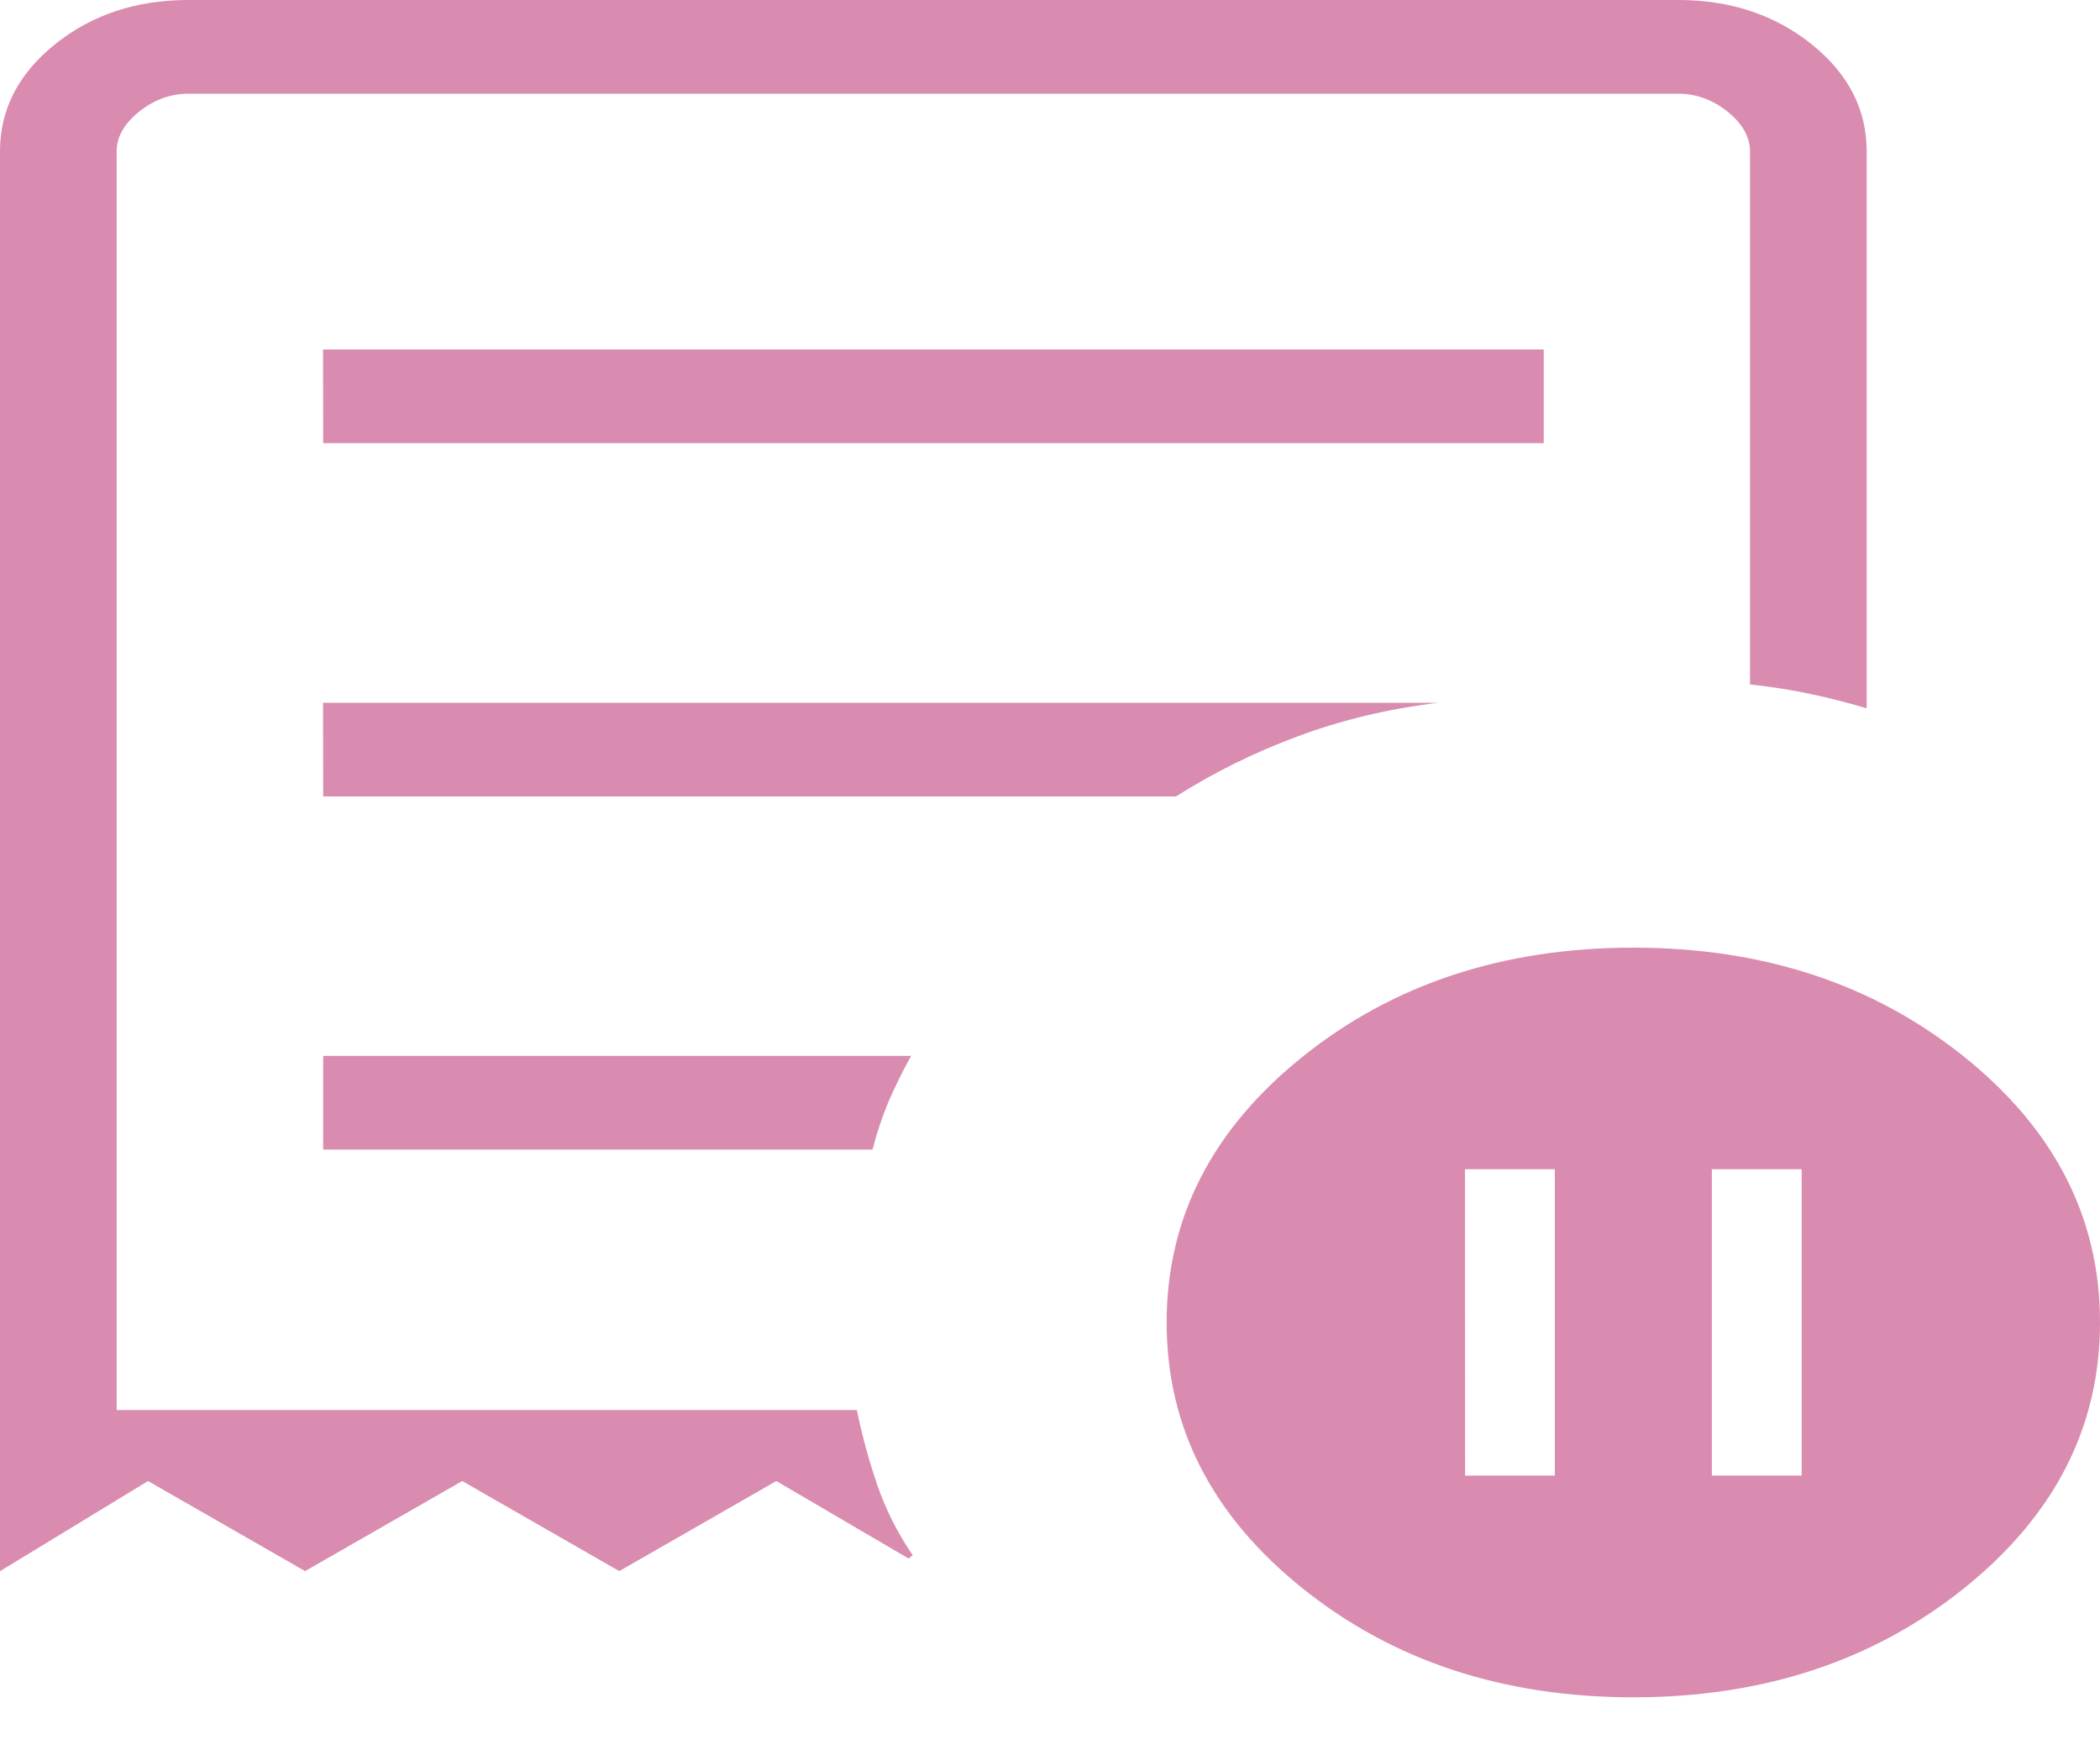 <svg width="36" height="30" viewBox="0 0 36 30" fill="none" xmlns="http://www.w3.org/2000/svg">
<path d="M25.116 25.292H26.654V20.041H25.114L25.116 25.292ZM29.346 25.292H30.886V20.041H29.346V25.292ZM5.54 7.596H26.464V5.99H5.538L5.54 7.596ZM28 29.092C25.772 29.092 23.881 28.469 22.328 27.223C20.775 25.976 19.999 24.458 20 22.667C20 20.879 20.776 19.361 22.328 18.114C23.88 16.867 25.771 16.243 28 16.243C30.228 16.243 32.119 16.867 33.672 18.114C35.225 19.361 36.001 20.879 36 22.667C36 24.457 35.224 25.975 33.672 27.221C32.117 28.467 30.227 29.092 28 29.092ZM0 26.93V2.593C0 1.876 0.315 1.264 0.944 0.758C1.573 0.253 2.335 0 3.23 0H28.77C29.663 0 30.425 0.253 31.056 0.758C31.685 1.263 32 1.875 32 2.593V12.14C31.675 12.044 31.351 11.961 31.03 11.893C30.71 11.825 30.367 11.771 30 11.732V2.595C30 2.348 29.872 2.121 29.616 1.914C29.359 1.709 29.077 1.606 28.77 1.606H3.23C2.923 1.606 2.641 1.709 2.384 1.914C2.128 2.121 2 2.347 2 2.593V24.168H14.688C14.779 24.607 14.896 25.036 15.04 25.456C15.185 25.876 15.387 26.276 15.646 26.657L15.576 26.713L13.308 25.385L10.616 26.929L7.924 25.385L5.23 26.929L2.538 25.385L0 26.93ZM5.54 19.704H14.958C15.033 19.41 15.125 19.134 15.234 18.877C15.345 18.62 15.473 18.36 15.62 18.098H5.54V19.704ZM5.54 13.651H20.16C20.813 13.237 21.513 12.892 22.26 12.616C23.007 12.338 23.805 12.148 24.654 12.046H5.538L5.54 13.651Z" fill="#D98BB0"/>
</svg>
